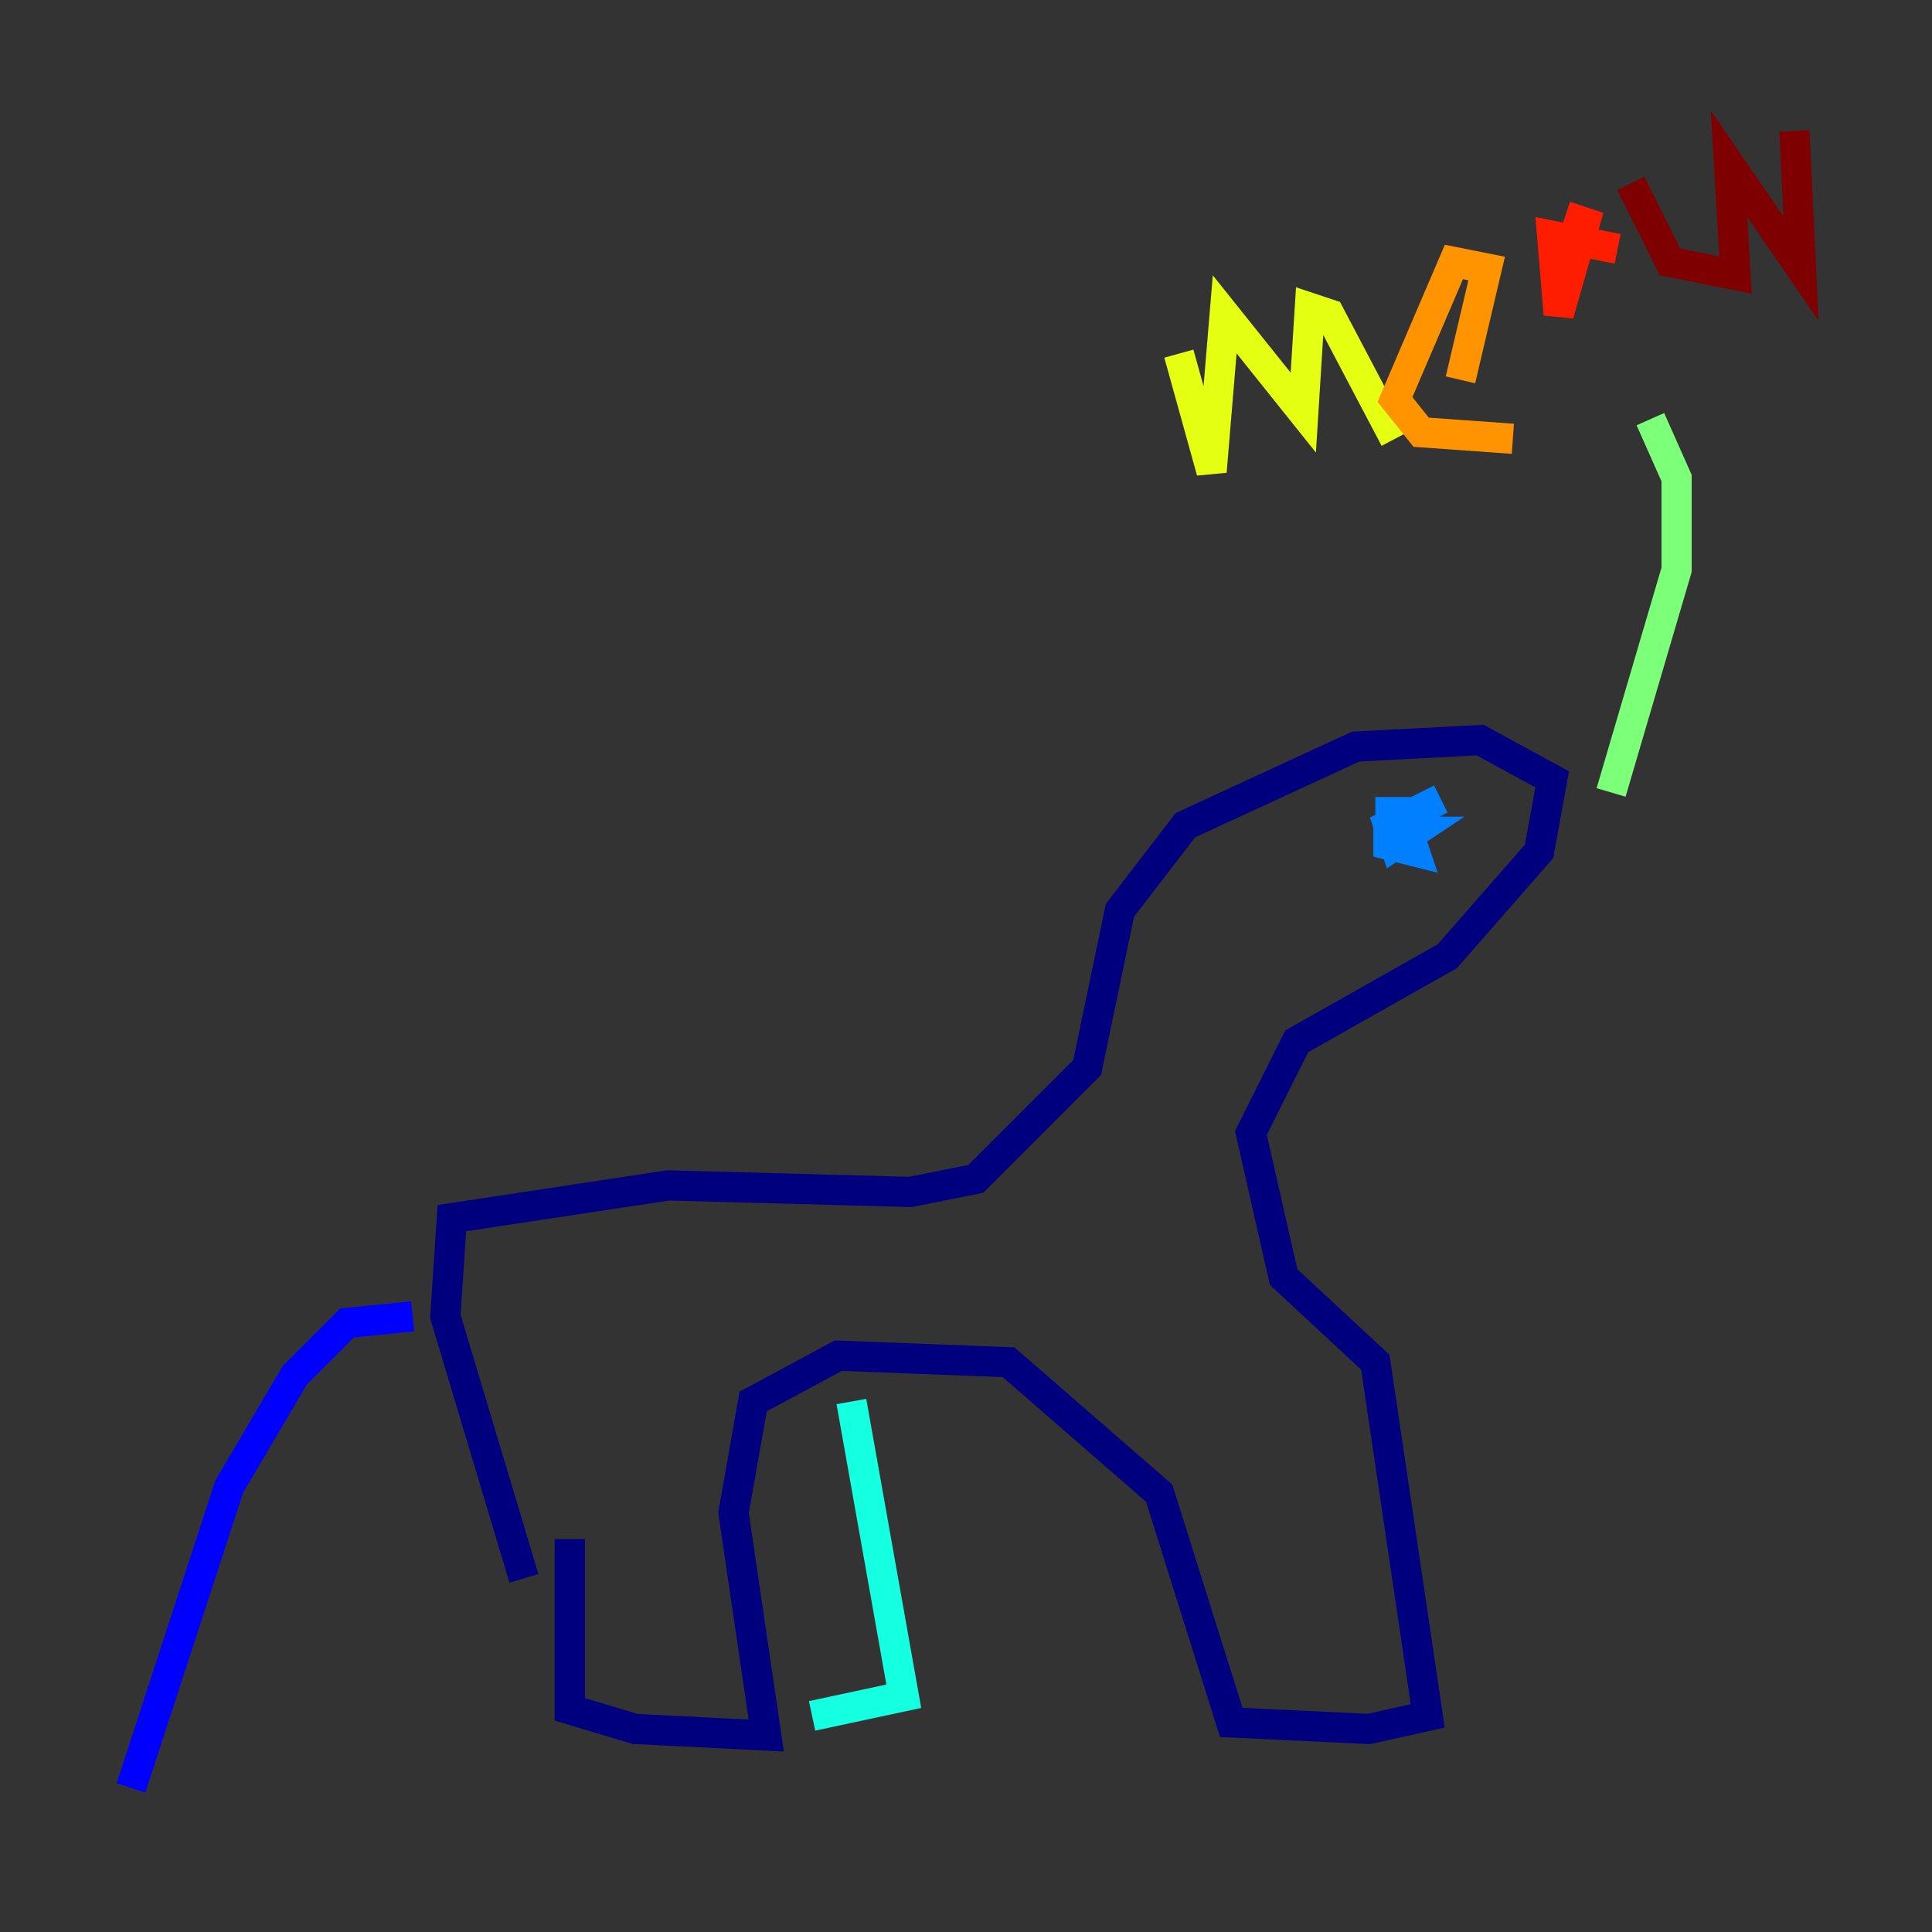 <?xml version="1.0" encoding="utf-8" ?>
<svg baseProfile="tiny" height="128" version="1.2" viewBox="0,0,128,128" width="128" xmlns="http://www.w3.org/2000/svg" xmlns:ev="http://www.w3.org/2001/xml-events" xmlns:xlink="http://www.w3.org/1999/xlink"><rect x="0" y="0" width="128" height="128" fill="#333333" stroke="none"/><defs /><polyline fill="none" points="37.749,101.966 37.749,113.248 42.088,114.549 50.766,114.983 48.597,100.231 49.898,92.854 55.539,89.817 66.82,90.251 76.8,98.929 81.573,114.115 90.685,114.549 94.59,113.681 91.119,90.251 85.044,84.61 82.875,75.064 85.912,68.99 95.891,63.349 101.966,56.407 102.834,51.634 98.061,49.031 89.817,49.464 78.536,54.671 74.197,60.312 72.027,70.725 64.651,78.102 60.312,78.969 44.258,78.536 29.939,80.705 29.505,87.214 34.712,104.57" stroke="#00007f" stroke-width="2" /><polyline fill="none" points="27.336,87.214 22.997,87.647 19.525,91.119 15.186,98.495 8.678,118.454" stroke="#0000ff" stroke-width="2" /><polyline fill="none" points="95.458,52.936 91.986,54.671 92.42,55.973 93.722,55.105 91.986,55.105 91.986,55.973 93.722,56.407 92.854,53.803 91.119,53.803" stroke="#0080ff" stroke-width="2" /><polyline fill="none" points="56.407,92.854 59.878,112.38 53.803,113.681" stroke="#15ffe1" stroke-width="2" /><polyline fill="none" points="106.739,52.502 111.078,37.749 111.078,31.675 109.342,27.77" stroke="#7cff79" stroke-width="2" /><polyline fill="none" points="78.102,23.43 80.271,31.241 81.139,20.827 86.346,27.336 86.78,20.393 88.081,20.827 92.42,29.071" stroke="#e4ff12" stroke-width="2" /><polyline fill="none" points="96.759,25.166 98.495,17.79 96.325,17.356 92.42,26.468 94.156,28.637 100.231,29.071" stroke="#ff9400" stroke-width="2" /><polyline fill="none" points="107.173,16.488 102.834,15.62 103.268,20.827 105.003,14.752 103.702,14.319" stroke="#ff1d00" stroke-width="2" /><polyline fill="none" points="108.041,12.149 110.644,17.356 114.983,18.224 114.549,10.848 119.322,17.79 118.888,8.678" stroke="#7f0000" stroke-width="2" /></svg>